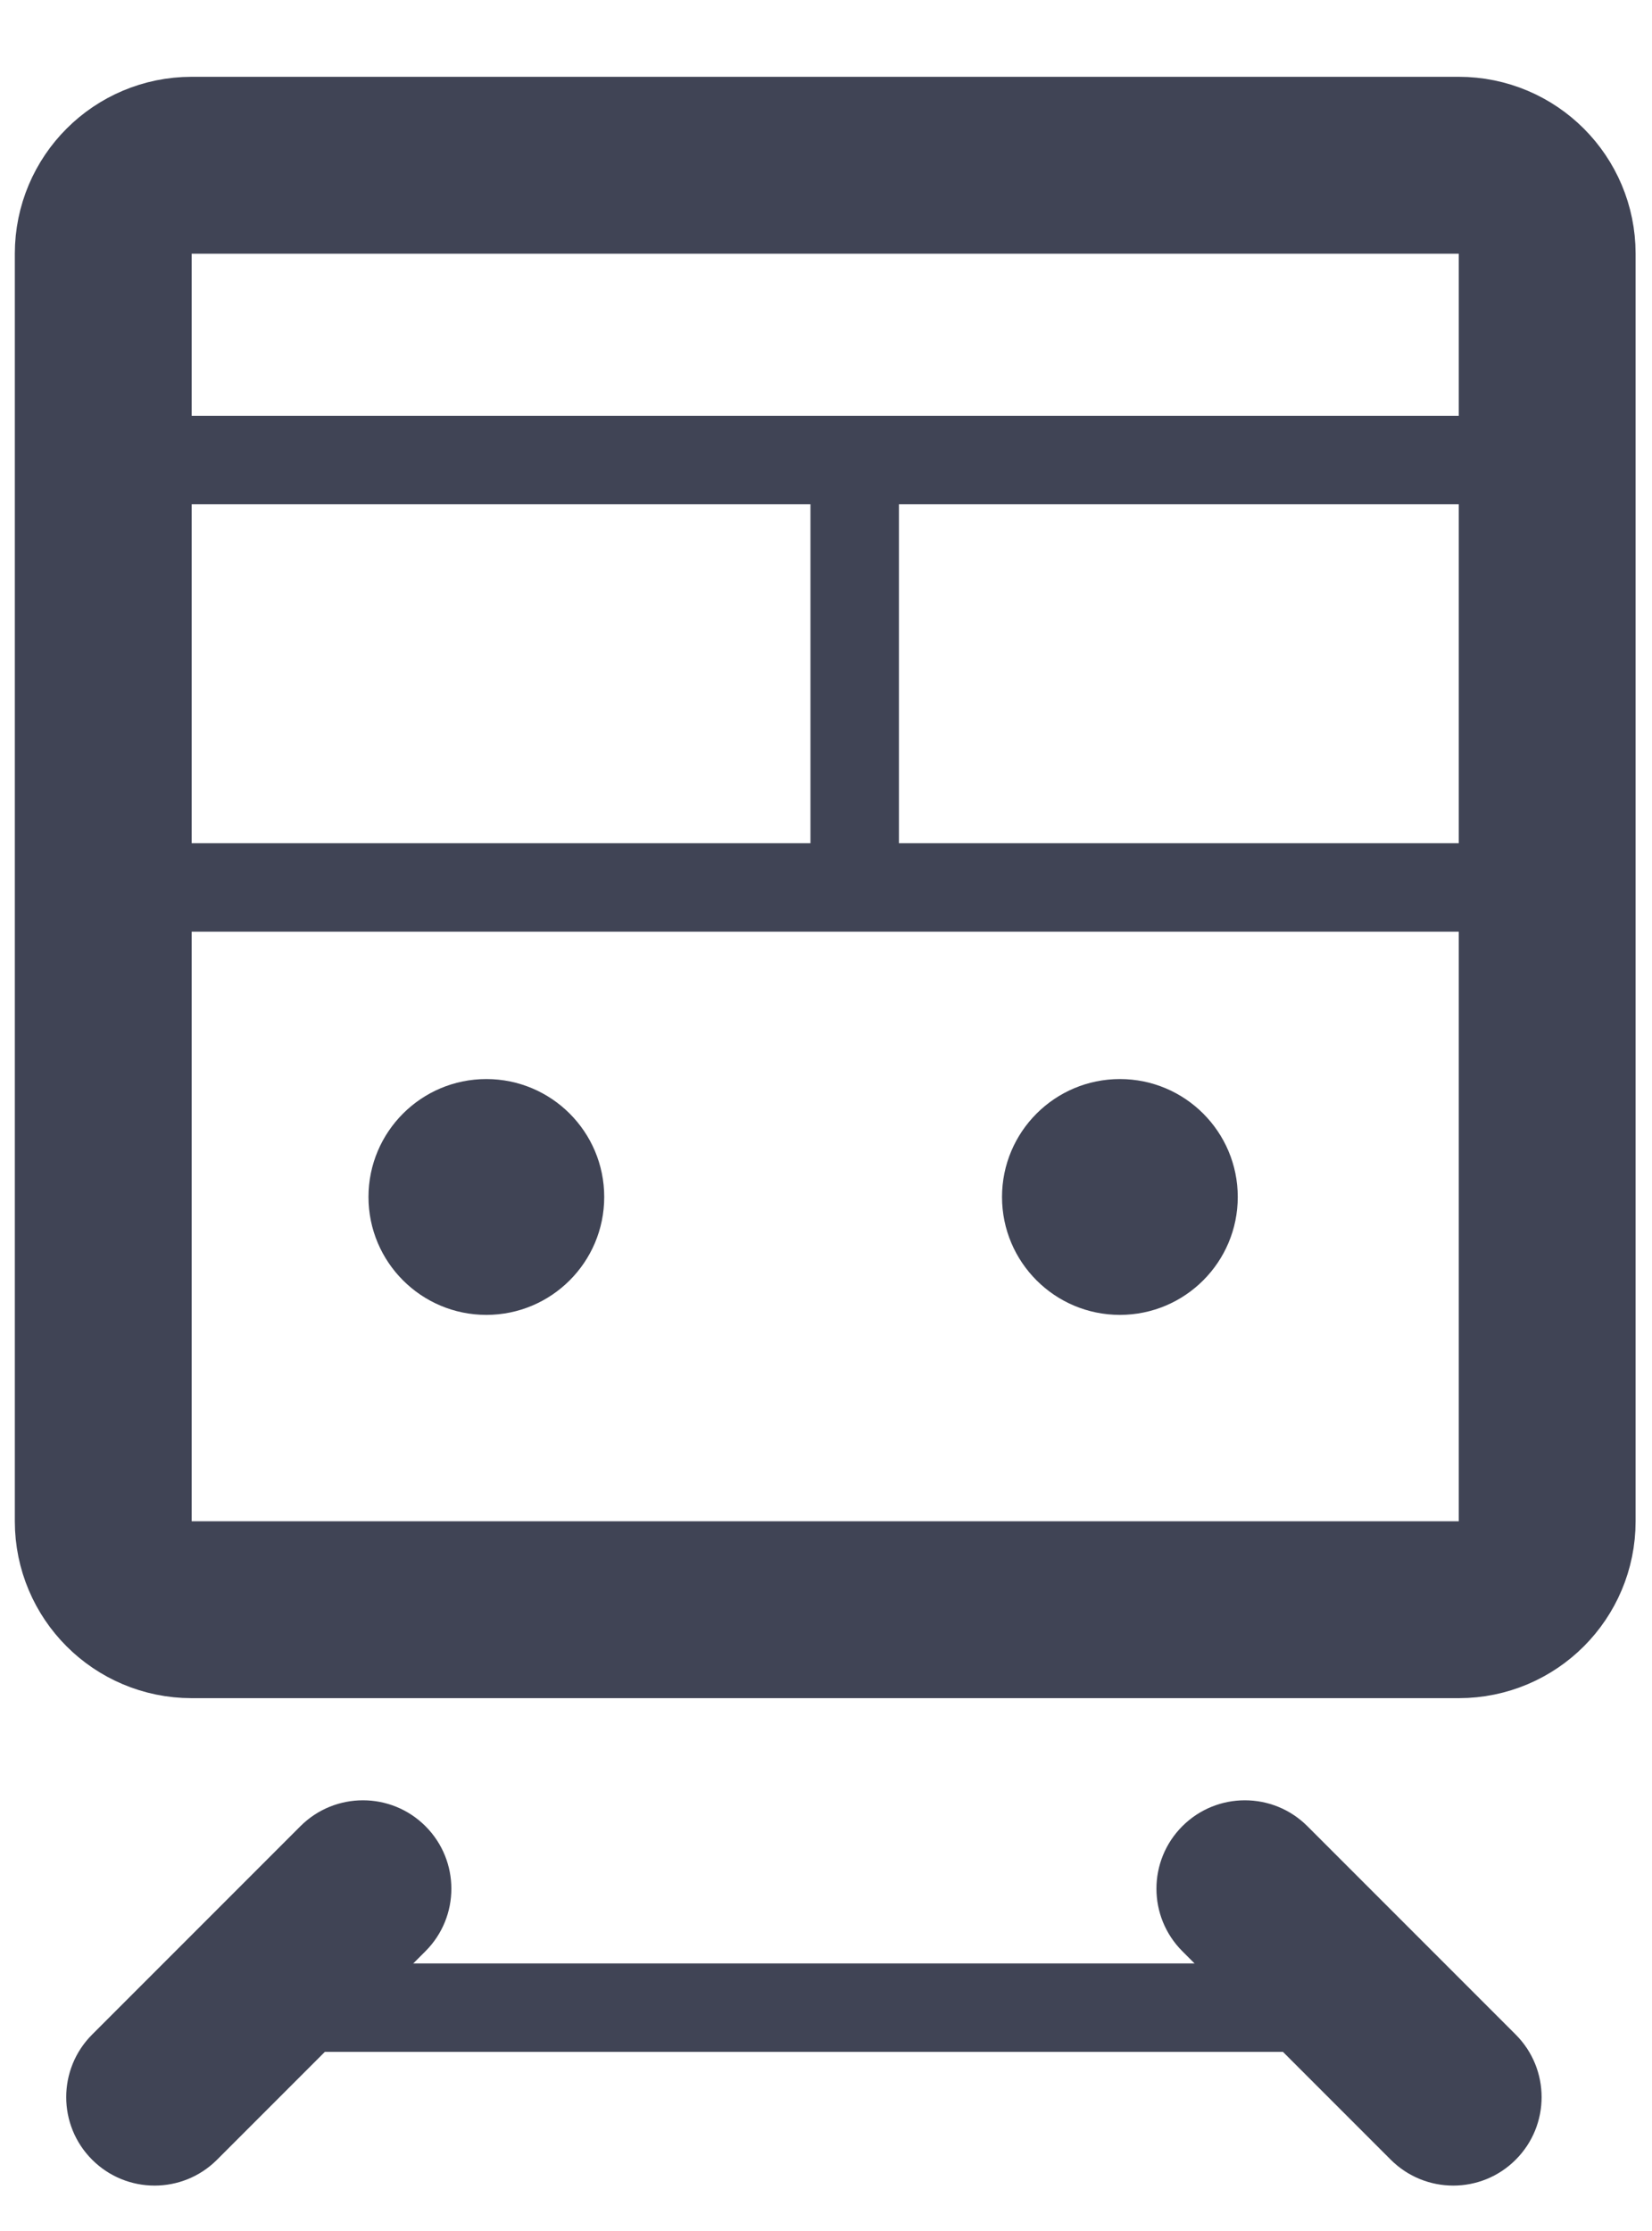 <svg width="20" height="27" viewBox="0 0 20 27" fill="none" xmlns="http://www.w3.org/2000/svg">
<path d="M5.151 23.614C5.569 23.196 5.569 22.519 5.151 22.101C4.733 21.683 4.055 21.683 3.637 22.101L1.115 24.623C0.697 25.041 0.697 25.719 1.115 26.137C1.533 26.555 2.21 26.555 2.628 26.137L5.151 23.614Z" fill="#404455"/>
<path d="M14.314 23.614C13.896 23.196 13.896 22.519 14.314 22.101C14.732 21.683 15.41 21.683 15.828 22.101L18.35 24.623C18.768 25.041 18.768 25.719 18.35 26.137C17.933 26.555 17.255 26.555 16.837 26.137L14.314 23.614Z" fill="#404455"/>
<path d="M17.661 2H2.32C1.729 2 1.25 2.479 1.25 3.07V18.411C1.25 19.002 1.729 19.481 2.32 19.481H17.661C18.252 19.481 18.731 19.002 18.731 18.411V3.07C18.731 2.479 18.252 2 17.661 2Z" stroke="#404455" stroke-width="2.141"/>
<path d="M5.888 15.913C6.676 15.913 7.315 15.274 7.315 14.486C7.315 13.698 6.676 13.059 5.888 13.059C5.1 13.059 4.461 13.698 4.461 14.486C4.461 15.274 5.1 15.913 5.888 15.913Z" fill="#404455"/>
<path d="M13.558 15.913C14.346 15.913 14.985 15.274 14.985 14.486C14.985 13.698 14.346 13.059 13.558 13.059C12.77 13.059 12.131 13.698 12.131 14.486C12.131 15.274 12.77 15.913 13.558 15.913Z" fill="#404455"/>
<path d="M18.91 5.032H1.785V6.103H18.91V5.032Z" fill="#404455"/>
<path d="M9.812 5.211V10.384H10.883V5.211H9.812Z" fill="#404455"/>
<path d="M18.91 10.205H1.785V11.275H18.91V10.205Z" fill="#404455"/>
<path d="M16.412 23.762H3.033V24.832H16.412V23.762Z" fill="#404455"/>
</svg>
